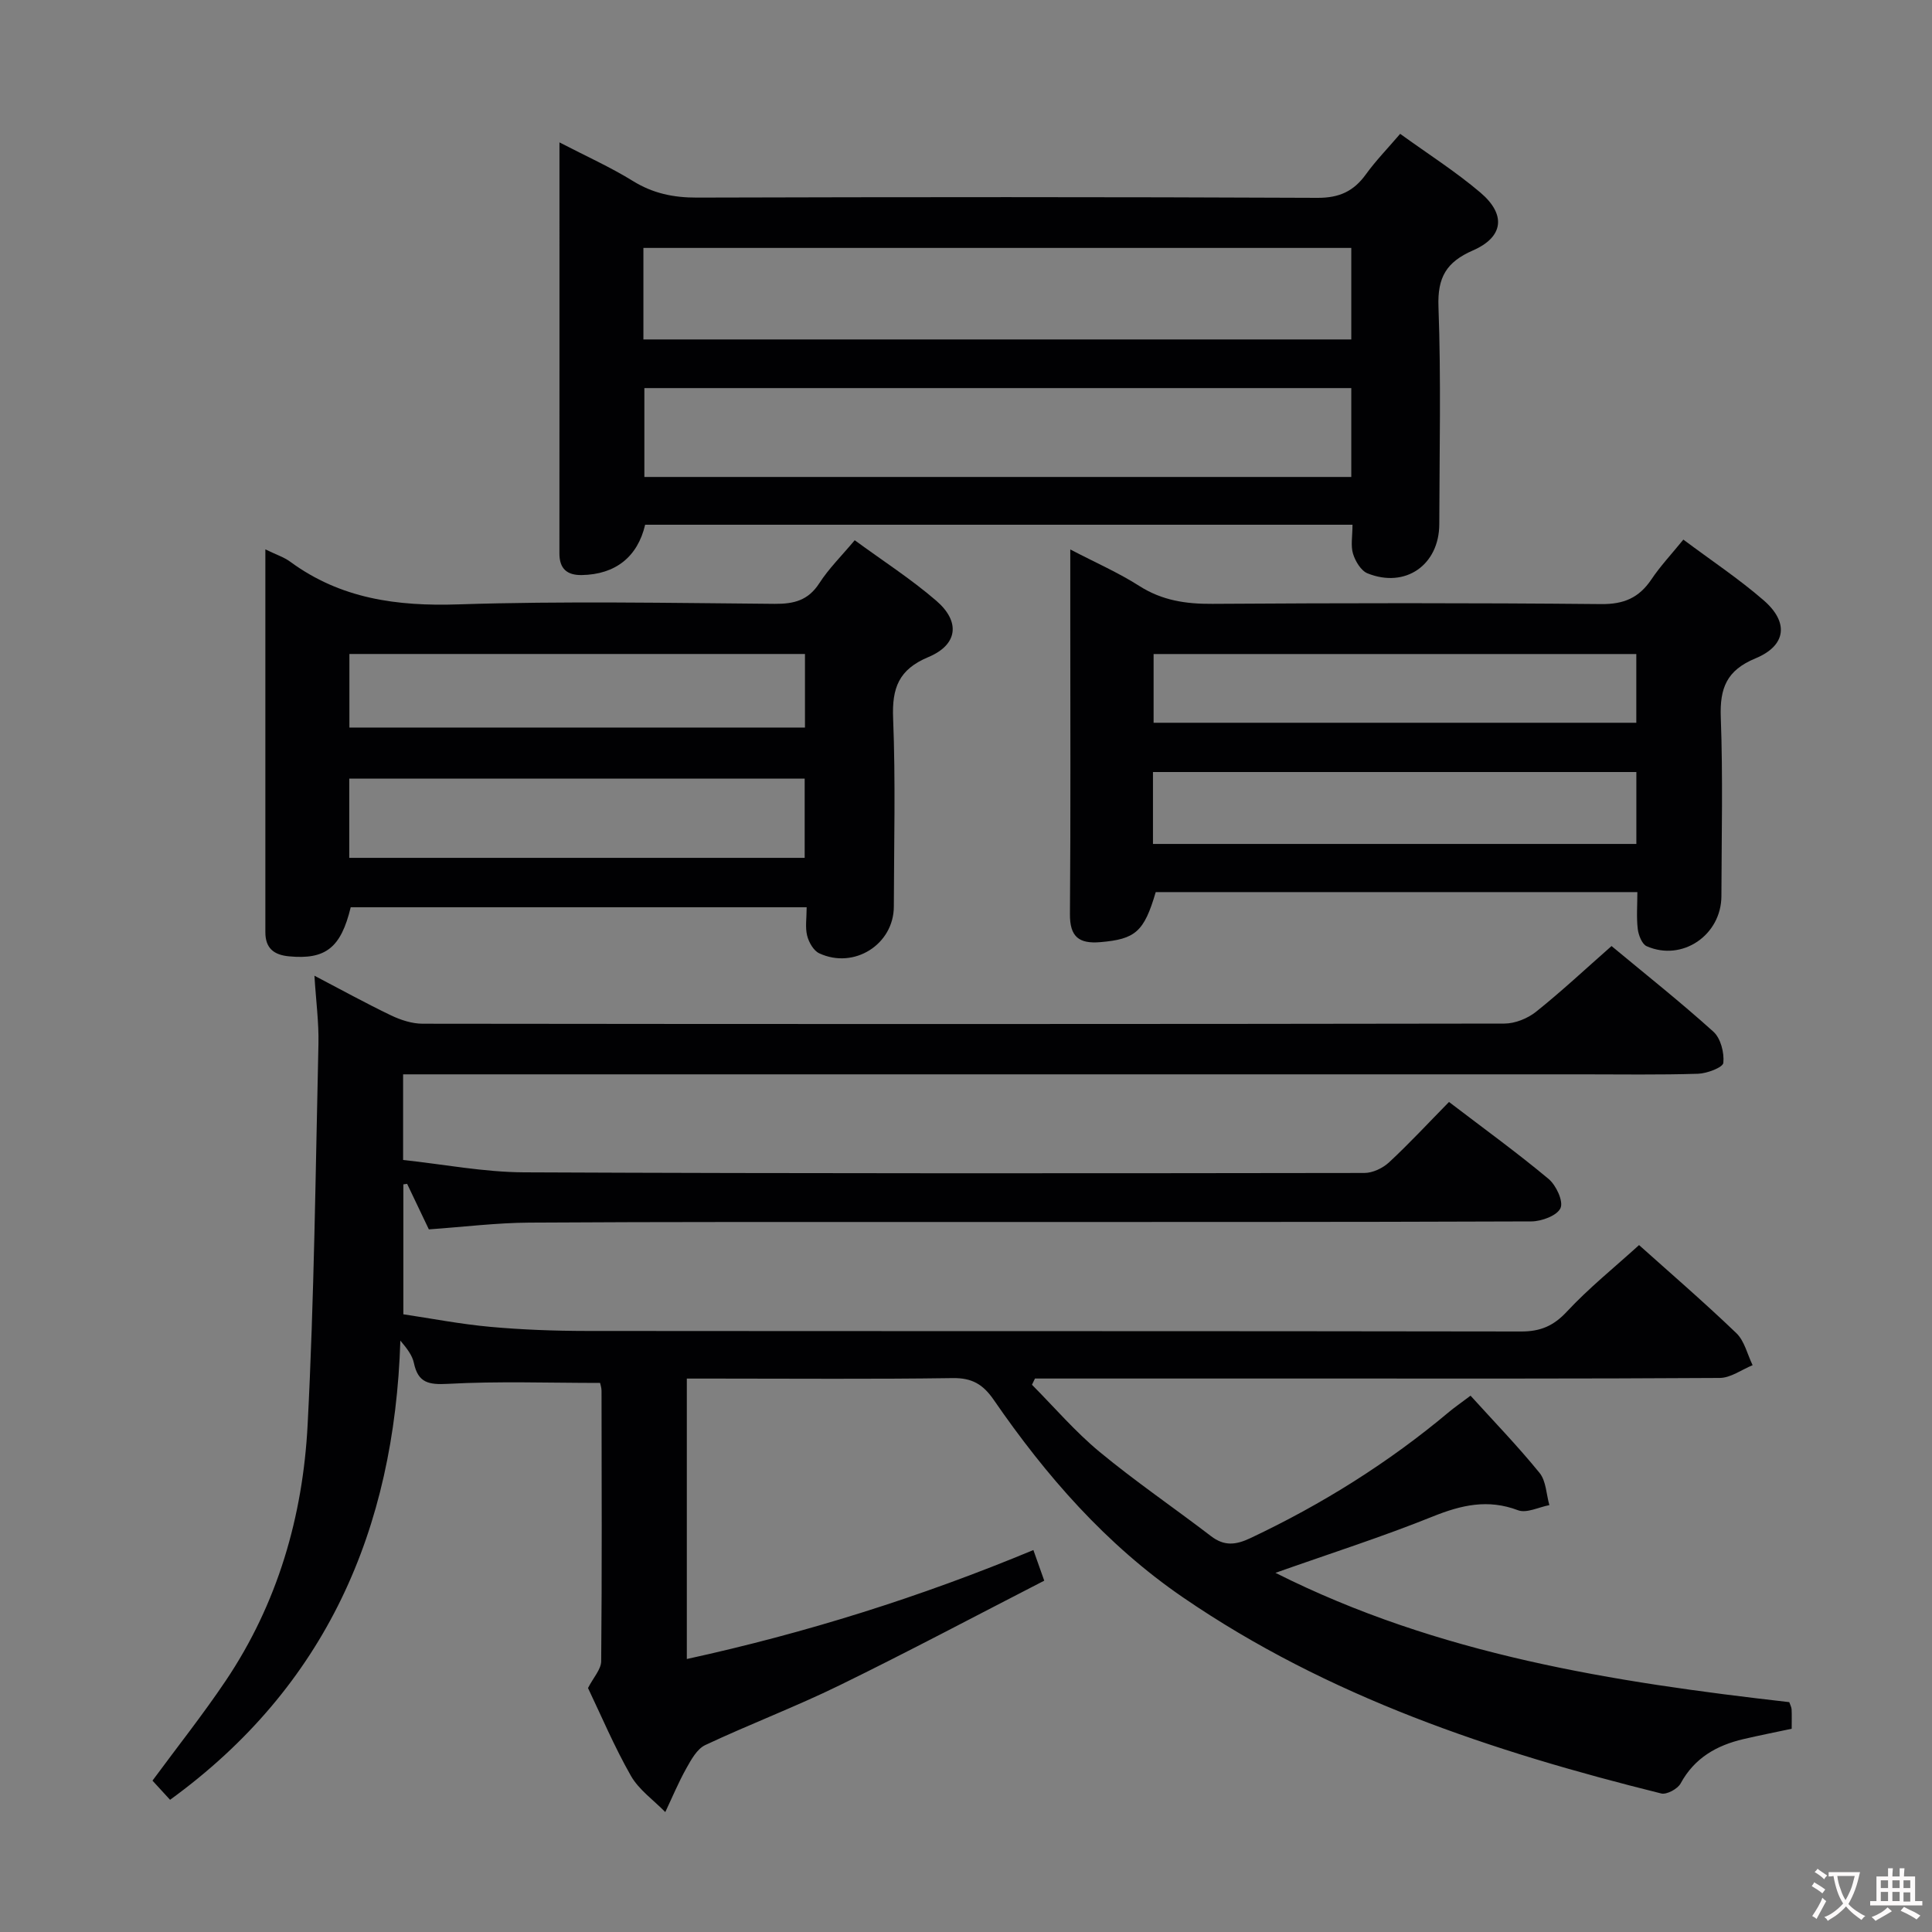 <svg enable-background="new 0 0 400 400" viewBox="0 0 400 400" xmlns="http://www.w3.org/2000/svg"><rect x="0" y="0" width="400" height="400" fill="#808080" stroke="none"/><g fill="#010103"><path d="m300 228.15c7.25 5.54 14.12 10.51 20.61 15.93 1.57 1.31 3.11 4.62 2.48 6.04-.69 1.55-3.91 2.75-6.04 2.76-40.66.16-81.32.11-121.98.12-28.49.01-56.99-.05-85.48.13-6.79.04-13.58.89-20.8 1.4-1.41-2.95-2.95-6.19-4.5-9.43-.26.04-.52.07-.78.11v26.9c5.71.85 11.83 2.04 18.01 2.6 6.62.6 13.29.84 19.93.85 64.49.06 128.98 0 193.47.11 3.99.01 6.72-1.14 9.49-4.12 4.52-4.86 9.74-9.05 14.94-13.77 6.17 5.53 13.33 11.7 20.14 18.23 1.69 1.62 2.28 4.4 3.37 6.64-2.27.92-4.54 2.63-6.82 2.64-28.66.18-57.32.12-85.98.12-16.83 0-33.66 0-50.49 0-1.76 0-3.53 0-5.29 0-.21.43-.41.86-.62 1.29 4.63 4.66 8.94 9.71 13.98 13.88 7.42 6.14 15.42 11.59 23.07 17.45 2.76 2.12 5.14 1.86 8.2.41 14.82-7 28.58-15.61 41.14-26.15 1-.84 2.09-1.58 4.41-3.33 4.8 5.3 9.79 10.45 14.29 15.99 1.36 1.67 1.39 4.42 2.03 6.67-2.18.41-4.72 1.73-6.49 1.06-6.26-2.37-11.75-1.08-17.71 1.32-10.43 4.2-21.18 7.63-32.51 11.64 33.78 17 69.88 22.61 106.38 26.77.19.57.45 1.02.48 1.48.06 1.15.02 2.32.02 4.03-3.33.71-6.67 1.37-9.98 2.14-5.56 1.3-10.15 3.9-13.02 9.19-.62 1.13-2.88 2.35-4.01 2.07-35-8.69-68.96-19.99-99.05-40.62-15.88-10.89-28.33-25.16-39.15-40.88-2.21-3.21-4.5-4.56-8.48-4.5-16.49.24-32.99.1-49.49.1-1.79 0-3.58 0-5.57 0v58.06c24.63-5.38 48.38-12.84 71.75-22.56.7 1.98 1.3 3.67 2.25 6.34-14.08 7.23-28.13 14.7-42.41 21.68-9.1 4.45-18.61 8.05-27.78 12.36-1.7.8-2.91 3.02-3.92 4.83-1.63 2.91-2.92 6.02-4.35 9.04-2.42-2.48-5.46-4.6-7.12-7.51-3.45-6.05-6.17-12.51-8.88-18.17 1.12-2.19 2.71-3.86 2.73-5.56.17-18.66.1-37.33.07-55.99 0-.63-.23-1.26-.3-1.62-10.65 0-21.09-.38-31.47.19-4.04.22-6.21-.21-7.08-4.33-.33-1.55-1.38-2.94-2.8-4.62-1.23 39.14-15.41 71.64-47.68 95.07-1.07-1.17-2.4-2.61-3.64-3.97 5.18-7.03 10.44-13.66 15.15-20.66 10.76-16 15.99-34.05 16.97-53.02 1.36-26.25 1.64-52.55 2.24-78.83.1-4.45-.51-8.92-.83-14.14 5.49 2.87 10.6 5.69 15.85 8.21 2.01.96 4.36 1.73 6.55 1.73 74.65.09 149.31.09 223.96-.03 2.22 0 4.83-1.06 6.58-2.46 5.32-4.25 10.3-8.92 15.61-13.59 7.13 5.92 14.31 11.61 21.09 17.73 1.51 1.36 2.27 4.34 2.06 6.45-.09.95-3.37 2.2-5.24 2.26-7.99.25-15.99.12-23.99.12-79.15 0-158.31 0-237.46 0-2.12 0-4.24 0-6.65 0v17.73c8.34.89 16.69 2.52 25.05 2.56 57.99.26 115.98.21 173.97.13 1.73 0 3.82-1 5.12-2.21 4.14-3.84 7.99-8 12.4-12.49z"/><path d="m280.02 108.64c-49.23 0-97.85 0-146.45 0-1.56 6.68-6.18 10.3-13.12 10.42-3.07.05-4.63-1.32-4.63-4.48.02-27.99.01-55.98.01-85.1 5.51 2.86 10.56 5.12 15.23 8.01 4.15 2.56 8.38 3.43 13.21 3.42 42.83-.12 85.67-.15 128.5.05 4.52.02 7.49-1.36 10.02-4.86 2.03-2.81 4.47-5.32 7.1-8.39 5.69 4.12 11.45 7.78 16.6 12.15 5.38 4.57 4.82 9.21-1.54 11.99-5.49 2.4-7.36 5.56-7.13 11.67.55 14.98.2 29.99.17 44.99-.02 8.46-7.02 13.36-14.87 10.19-1.35-.55-2.51-2.5-2.99-4.05-.51-1.67-.11-3.62-.11-6.01zm-.25-57.31c-49.08 0-97.77 0-146.56 0v18.95h146.56c0-6.36 0-12.47 0-18.95zm0 29.02c-49.1 0-97.79 0-146.36 0v18.4h146.36c0-6.19 0-12.12 0-18.4z"/><path d="m54.94 113.74c2.24 1.1 3.86 1.61 5.15 2.56 10.43 7.67 22.1 9.25 34.82 8.83 21.81-.71 43.65-.29 65.48-.11 4 .03 6.94-.71 9.24-4.27 1.96-3.04 4.6-5.64 7.33-8.9 5.77 4.23 11.65 8.01 16.88 12.52 5.04 4.34 4.48 9.11-1.63 11.67-6.15 2.57-7.55 6.41-7.3 12.66.52 12.98.18 25.99.15 38.99-.02 7.83-8.22 13.05-15.45 9.68-1.18-.55-2.16-2.29-2.5-3.66-.43-1.71-.1-3.62-.1-5.87-31.63 0-63.01 0-94.4 0-2.02 8.37-5.18 10.88-12.77 10.16-3.09-.29-4.91-1.64-4.9-5.01.01-26.15 0-52.31 0-79.25zm17.37 47.47v16.4h94.29c0-5.7 0-11.07 0-16.4-31.61 0-62.83 0-94.29 0zm.03-25.81v15.23h94.32c0-5.27 0-10.17 0-15.23-31.58 0-62.81 0-94.32 0z"/><path d="m348.52 111.72c5.79 4.33 11.5 8.12 16.63 12.57 5.25 4.55 4.7 9.37-1.7 12.02-5.99 2.48-7.4 6.17-7.18 12.21.46 12.32.16 24.66.13 36.99-.02 8.11-8.12 13.63-15.48 10.39-.97-.43-1.68-2.29-1.84-3.56-.29-2.43-.08-4.91-.08-7.64-33.57 0-66.66 0-99.72 0-2.41 8.24-4.23 9.74-11.45 10.36-4.44.38-6.35-1.1-6.31-5.82.16-20.5.07-41 .07-61.5 0-4.43 0-8.87 0-13.98 5.26 2.74 9.99 4.81 14.28 7.55 4.73 3.02 9.66 3.75 15.14 3.71 26.83-.17 53.66-.21 80.49.05 4.72.05 7.83-1.31 10.39-5.09 1.84-2.75 4.13-5.19 6.63-8.26zm-9.73 48.12c-33.64 0-66.81 0-100.08 0v14.89h100.08c0-5.04 0-9.82 0-14.89zm-.01-24.43c-33.47 0-66.56 0-99.94 0v14.23h99.94c0-4.74 0-9.19 0-14.23z"/></g><path d="m377.9 391.2c-.2.3-.4.5-.6.8-.7-.6-1.4-1-2.2-1.5.2-.3.4-.5.5-.8.6.4 1.4.8 2.3 1.5zm-1.8 6.1c-.2-.2-.5-.4-.9-.6.4-.6.8-1.2 1.2-1.9s.7-1.3.9-1.9c.3.3.5.5.8.7-.7 1.3-1.4 2.6-2 3.7zm2.2-9c-.3.3-.5.5-.6.8-.6-.6-1.3-1.1-2-1.5.3-.3.5-.5.6-.7.6.5 1.3.9 2 1.4zm.3.2v-.9h2 4.5c-.3 1.3-.6 2.5-1 3.6s-.9 2.1-1.4 3c.4.5 1 1 1.6 1.4s1.2.8 1.9 1.1c-.3.2-.5.4-.8.8-.4-.3-1-.7-1.6-1.2s-1.2-1.1-1.6-1.6c-.5.6-1.1 1.1-1.7 1.6s-1.4.9-2.1 1.4c-.1-.3-.3-.5-.7-.8.6-.2 1.2-.5 1.9-1s1.4-1.1 2-1.8c-.5-.8-.9-1.6-1.2-2.5s-.6-2-.8-3.2c-.4.1-.7.1-1 .1zm2.5 2.7c.3 1 .7 1.7 1 2.2.3-.5.6-1.1 1-2s.6-1.9.9-3h-3.2-.4c.1.9.3 1.8.7 2.8z" fill="#fcfafa"/><path d="m396.5 388.5v1.5 3.6h1.5v.9c-.4 0-1 0-1.7 0h-7.9c-.5 0-.9 0-1.2 0v-.9h1.3v-3.5c0-.7 0-1.2 0-1.6h2.4c0-.8 0-1.4 0-1.7h1c0 .3-.1.8-.1 1.7h1.5c0-.8 0-1.4 0-1.7h1c0 .3-.1.9-.1 1.7zm-8.2 9.2c-.2-.3-.5-.5-.8-.8.8-.3 1.4-.6 1.9-.9s1-.7 1.4-1.1c.3.3.6.5.9.8-1.6 1-2.8 1.6-3.4 2zm2.6-6.8v-1.6h-1.5v1.6zm0 2.7v-1.9h-1.5v1.9zm2.4-2.7v-1.6h-1.5v1.6zm0 2.7v-1.9h-1.5v1.9zm.2 2 .7-.8c.4.2.9.5 1.6.8s1.3.7 1.8 1c-.3.3-.5.5-.8.8-.4-.3-1.5-1-3.3-1.8zm2-4.7v-1.6h-1.4v1.6zm0 2.8v-1.9h-1.4v1.9z" fill="#fcfafa"/></svg>